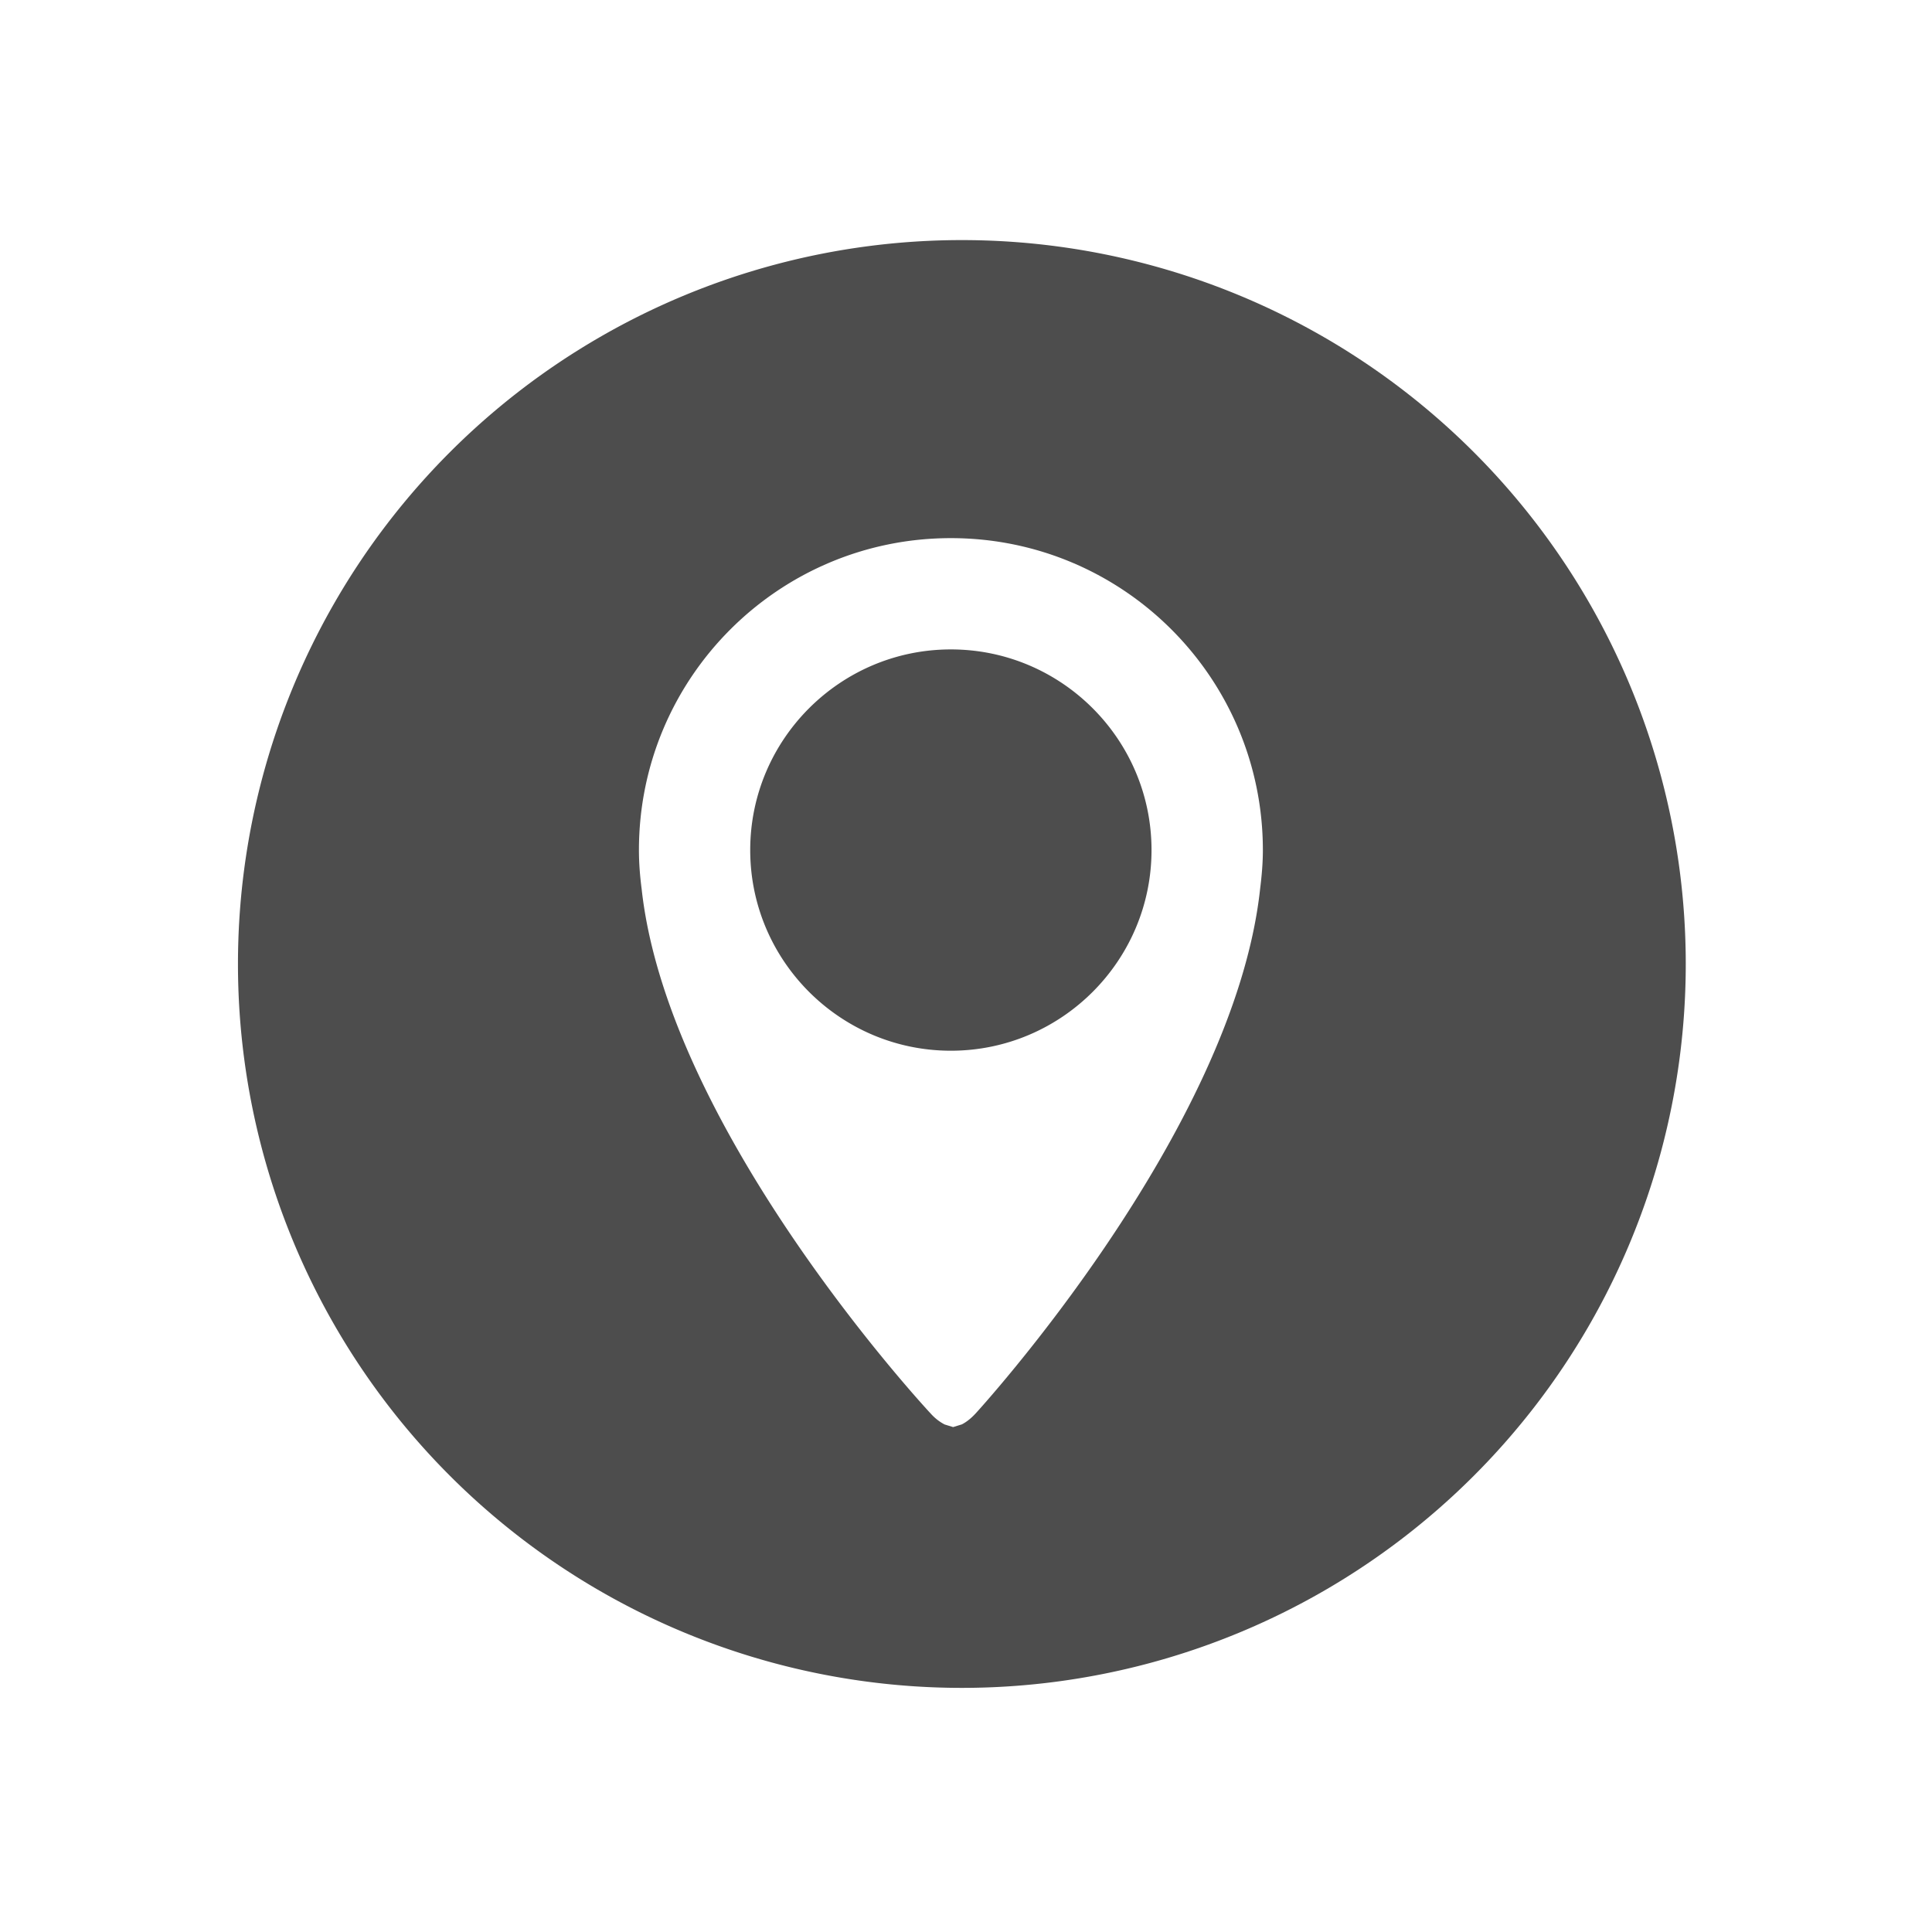 <svg xmlns="http://www.w3.org/2000/svg" viewBox="0 0 16 16"><g transform="translate(-71.09-24.1)"><path d="m74.227 31.318a11 11 0 0 0 -11 11 11 11 0 0 0 11 11 11 11 0 0 0 11 -11 11 11 0 0 0 -11 -11m-.166 4.529c2.618 0 4.739 2.123 4.74 4.74 0 .197-.017.391-.041.582-.396 3.703-4.324 7.979-4.324 7.979-.071.077-.139.129-.205.164l-.004.002-.133.041-.133-.041-.002-.002c-.066-.035-.136-.085-.207-.164 0 0-3.986-4.268-4.391-7.971-.025-.194-.041-.389-.041-.59 0-2.618 2.122-4.74 4.74-4.74m0 1.691c-1.681 0-3.049 1.368-3.049 3.049 0 1.681 1.368 3.049 3.049 3.049 1.681 0 3.049-1.368 3.049-3.049 0-1.681-1.368-3.049-3.049-3.049" transform="matrix(.545 0 0 .545 38.602 9.02)" fill="#4d4d4d"/></g></svg>